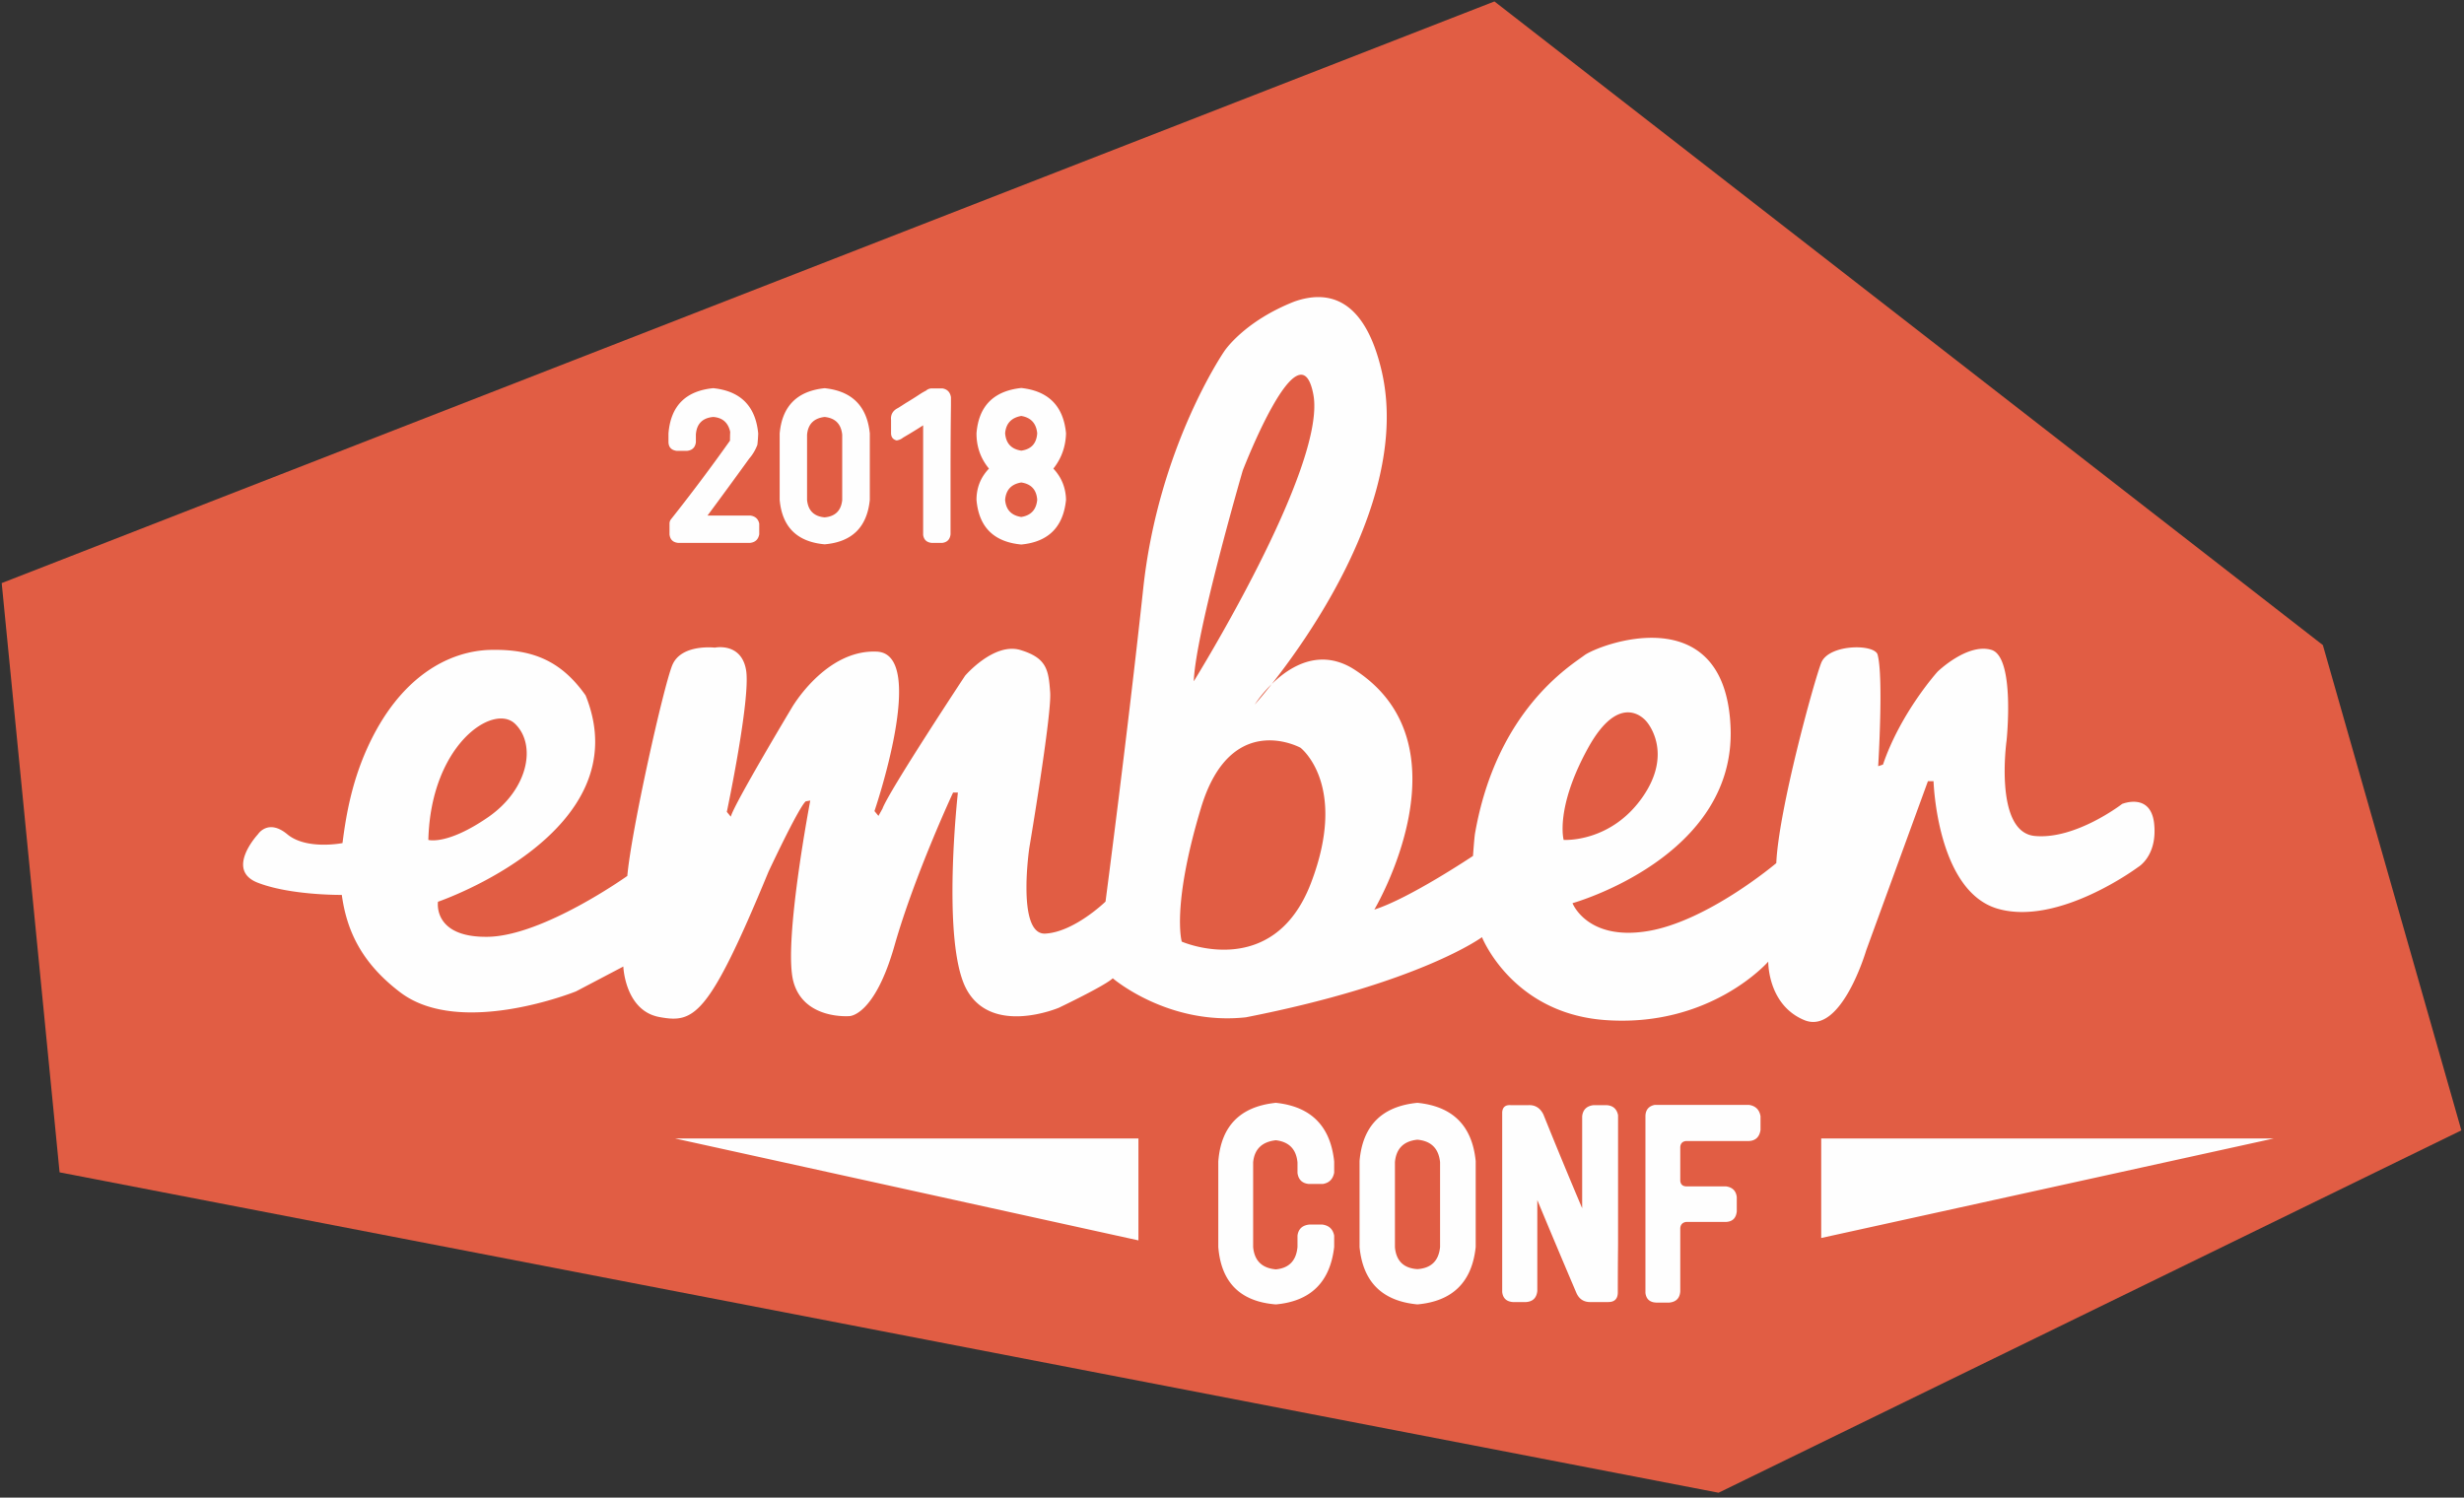 <svg width="255" height="155" viewBox="0 0 255 155" xmlns="http://www.w3.org/2000/svg"><rect x="0" y="0" width="255" height="155" fill="#333333" stroke="none"/><title>emberconf-2018-logo</title><g fill="none" fill-rule="evenodd"><path fill="#E15D44" d="M154.659.15L.176 60.348l5.99 60.986 171.69 33.16 76.871-37.504-14.333-50.225z"/><path fill="#FEFEFE" d="M188.479 117.827v10.302l46.841-10.302zM117.817 117.827h-47.97l47.97 10.55zM161.824 86.928s-.912-3.234 2.491-9.452c3.404-6.22 6.064-2.82 6.064-2.82s2.904 3.151-.416 7.879c-3.322 4.722-8.14 4.393-8.14 4.393m-26.154 4.475c-3.904 10.201-13.369 6.053-13.369 6.053s-1.08-3.648 1.993-13.846c3.072-10.196 10.296-6.22 10.296-6.22s4.982 3.817 1.08 14.013m-7.059-42.698s5.898-15.338 7.309-7.873c1.408 7.46-12.374 29.68-12.374 29.68.166-4.975 5.065-21.807 5.065-21.807M44.33 86.928c.249-9.867 6.725-14.178 8.968-12.021 2.243 2.154 1.41 6.797-2.824 9.699-4.233 2.902-6.145 2.322-6.145 2.322m178.609-1.639c-.334-3.32-3.321-2.082-3.321-2.082s-4.817 3.725-9.052 3.312c-4.231-.415-2.904-9.87-2.904-9.87s.911-8.663-1.58-9.392c-2.49-.724-5.563 2.261-5.563 2.261s-3.818 4.227-5.647 9.614l-.498.168s.583-9.452-.08-11.61c-.5-1.076-5.067-.993-5.814.914-.747 1.907-4.402 15.173-4.651 20.728 0 0-7.141 6.053-13.368 7.046-6.225.997-7.722-2.902-7.722-2.902s16.938-4.726 16.357-18.24c-.581-13.514-13.658-8.516-15.14-7.405-1.43 1.076-9.077 5.678-11.305 18.426-.076.434-.209 2.329-.209 2.329s-6.559 4.394-10.212 5.555c0 0 10.212-17.166-2.242-24.956-5.648-3.4-10.13 3.73-10.13 3.73s16.855-18.739 13.118-34.572c-1.776-7.54-5.555-8.352-9.021-7.133-5.262 2.075-7.253 5.143-7.253 5.143s-6.809 9.866-8.387 24.542c-1.578 14.673-3.903 32.417-3.903 32.417s-3.238 3.151-6.228 3.313c-2.989.166-1.66-8.871-1.66-8.871s2.325-13.762 2.16-16.081c-.167-2.324-.335-3.567-3.074-4.397-2.739-.828-5.729 2.655-5.729 2.655s-7.887 11.935-8.552 13.763l-.416.747-.414-.497s5.562-16.253.25-16.502c-5.316-.247-8.803 5.805-8.803 5.805s-6.062 10.115-6.312 11.278l-.413-.5s2.489-11.773 1.991-14.676c-.497-2.901-3.237-2.32-3.237-2.32s-3.489-.415-4.402 1.825c-.912 2.236-4.234 17.078-4.65 21.803 0 0-8.717 6.221-14.448 6.301-5.729.083-5.147-3.629-5.147-3.629s21.007-7.177 15.278-21.356c-2.574-3.648-5.565-4.794-9.798-4.712-4.235.084-9.449 2.66-12.854 10.29-1.623 3.642-2.176 7.091-2.507 9.705 0 0-3.72.746-5.713-.91-1.992-1.656-3.039 0-3.039 0s-3.432 3.68-.026 5.009c3.405 1.327 8.708 1.266 8.708 1.266h-.003c.49 3.53 1.908 6.942 6.056 10.088 6.225 4.724 18.182-.103 18.182-.103l4.898-2.573s.164 4.572 3.736 5.229c3.57.654 5.065.032 11.294-15.056 3.651-7.714 3.9-7.28 3.9-7.28l.417-.07s-2.825 14.761-1.745 18.741c1.08 3.98 5.81 3.567 5.81 3.567s2.577.004 4.65-7.292c2.078-7.296 6.063-15.842 6.063-15.842h.499s-1.743 15.596.913 20.4c2.658 4.808 9.55 1.863 9.55 1.863s4.815-2.297 5.563-3.045c0 0 5.716 4.916 13.779 4.04 18.024-3.542 24.433-8.293 24.433-8.293s3.099 7.85 12.687 8.574c10.964.827 16.94-6.045 16.94-6.045s-.082 4.48 3.737 6.057c3.821 1.574 6.393-7.203 6.393-7.203l6.393-17.525h.583s.332 11.374 6.644 13.198c6.307 1.825 14.53-4.312 14.53-4.312s1.993-1.135 1.66-4.45M138.074 121.368c-.127.672-.519 1.063-1.175 1.171h-1.447c-.693-.07-1.084-.454-1.174-1.145v-1.089c-.129-1.365-.875-2.13-2.24-2.292-1.439.162-2.222.927-2.35 2.292v8.752c.128 1.42.911 2.193 2.35 2.32 1.365-.127 2.111-.9 2.24-2.32v-1.17c.09-.691.5-1.073 1.229-1.148h1.339c.69.093 1.1.474 1.228 1.147v1.171c-.42 3.638-2.432 5.62-6.037 5.947-3.678-.291-5.664-2.274-5.955-5.947v-8.836c.274-3.673 2.26-5.698 5.955-6.082 3.643.384 5.655 2.409 6.037 6.082v1.147zM149.033 129.084v-8.807c-.148-1.42-.93-2.193-2.35-2.32-1.42.146-2.194.92-2.321 2.32v8.807c.127 1.419.902 2.176 2.32 2.268 1.422-.092 2.203-.849 2.35-2.268m-2.35-14.944c3.662.363 5.674 2.372 6.038 6.028v8.89c-.381 3.636-2.394 5.62-6.037 5.945-3.641-.345-5.635-2.325-5.982-5.945v-8.89c.31-3.656 2.304-5.665 5.982-6.028M167.427 133.804c-.018.637-.346.955-.983.955h-1.747c-.748.037-1.267-.281-1.56-.955-1.364-3.2-2.711-6.4-4.04-9.6v9.41c-.074.707-.455 1.09-1.148 1.145h-1.394c-.655-.055-1.019-.401-1.092-1.037v-18.599c.036-.548.346-.793.929-.738h1.722c.728-.055 1.265.265 1.61.954 1.311 3.257 2.65 6.492 4.015 9.712v-9.52c.074-.673.456-1.054 1.149-1.146h1.42c.637.053 1.019.4 1.146 1.037v13.363a484.683 484.683 0 0 0-.027 4.882v.137zM181.022 114.357c.673.111 1.064.502 1.175 1.174v1.418c-.111.727-.51 1.11-1.202 1.145h-6.501c-.365.035-.566.238-.603.6v3.519c.037.364.238.553.603.574h4.125c.671.09 1.047.463 1.12 1.115v1.474c-.073.71-.457 1.073-1.149 1.092h-4.096c-.365.053-.566.265-.603.627V133.667c-.053.69-.426 1.075-1.12 1.147h-1.392c-.655-.035-1.02-.373-1.092-1.01V115.505c.017-.637.336-1.022.956-1.15h9.779z"/><path d="M77.642 53.357c.521.07.833.352.932.845V55.3c-.1.535-.416.83-.953.887h-7.446c-.536-.057-.832-.352-.887-.887v-1.098c0-.156.04-.297.126-.423a190.25 190.25 0 0 0 6.134-8.174c0-.31.007-.612.021-.908-.21-.957-.796-1.471-1.756-1.542-1.113.1-1.713.705-1.797 1.817v.803c-.07.534-.374.83-.91.887h-1.078c-.55-.072-.832-.373-.847-.908v-.888c.226-2.844 1.77-4.407 4.632-4.69 2.835.297 4.386 1.86 4.654 4.69-.014.395-.042.782-.084 1.162a4.608 4.608 0 0 1-.847 1.435 570.614 570.614 0 0 1-4.314 5.894h4.42zM87.161 51.751v-6.758c-.113-1.112-.718-1.725-1.82-1.838-1.113.127-1.72.739-1.818 1.838v6.758c.112 1.098.72 1.697 1.819 1.795 1.1-.098 1.706-.697 1.82-1.795m-1.82-11.573c2.834.295 4.392 1.858 4.675 4.688v6.864c-.283 2.83-1.84 4.365-4.675 4.605-2.849-.254-4.4-1.789-4.653-4.605v-6.864c.253-2.83 1.804-4.393 4.653-4.688M98.414 41.106v.866a565.76 565.76 0 0 0-.042 6.928v6.4c-.057.52-.338.816-.846.887h-1.121c-.508-.057-.797-.33-.868-.824V44.021c-.676.437-1.368.86-2.073 1.268a1.326 1.326 0 0 1-.676.295c-.38-.098-.572-.352-.572-.76v-1.352c-.056-.563.183-.978.72-1.245.254-.156.507-.318.762-.486.52-.311 1.036-.635 1.544-.972a6.31 6.31 0 0 1 .591-.338.903.903 0 0 1 .635-.232h1.058c.508.084.803.387.888.907M104.02 51.73c.085 1.029.641 1.62 1.671 1.775 1-.156 1.551-.746 1.65-1.775-.07-1.041-.62-1.64-1.65-1.794-1.03.168-1.586.767-1.67 1.794m1.67-8.68c-1.03.183-1.586.782-1.67 1.795.084 1.042.64 1.64 1.67 1.796 1.03-.142 1.58-.74 1.65-1.796-.099-1.028-.65-1.627-1.65-1.795m4.632 1.795v.02c-.042 1.381-.48 2.592-1.31 3.634.846.901 1.282 1.979 1.31 3.231-.282 2.817-1.826 4.359-4.632 4.626-2.848-.267-4.393-1.809-4.633-4.626 0-1.252.43-2.33 1.29-3.231-.86-1.042-1.29-2.253-1.29-3.633v-.021c.227-2.816 1.77-4.38 4.633-4.689 2.82.31 4.365 1.873 4.632 4.689" fill="#FEFEFE"/></g></svg>